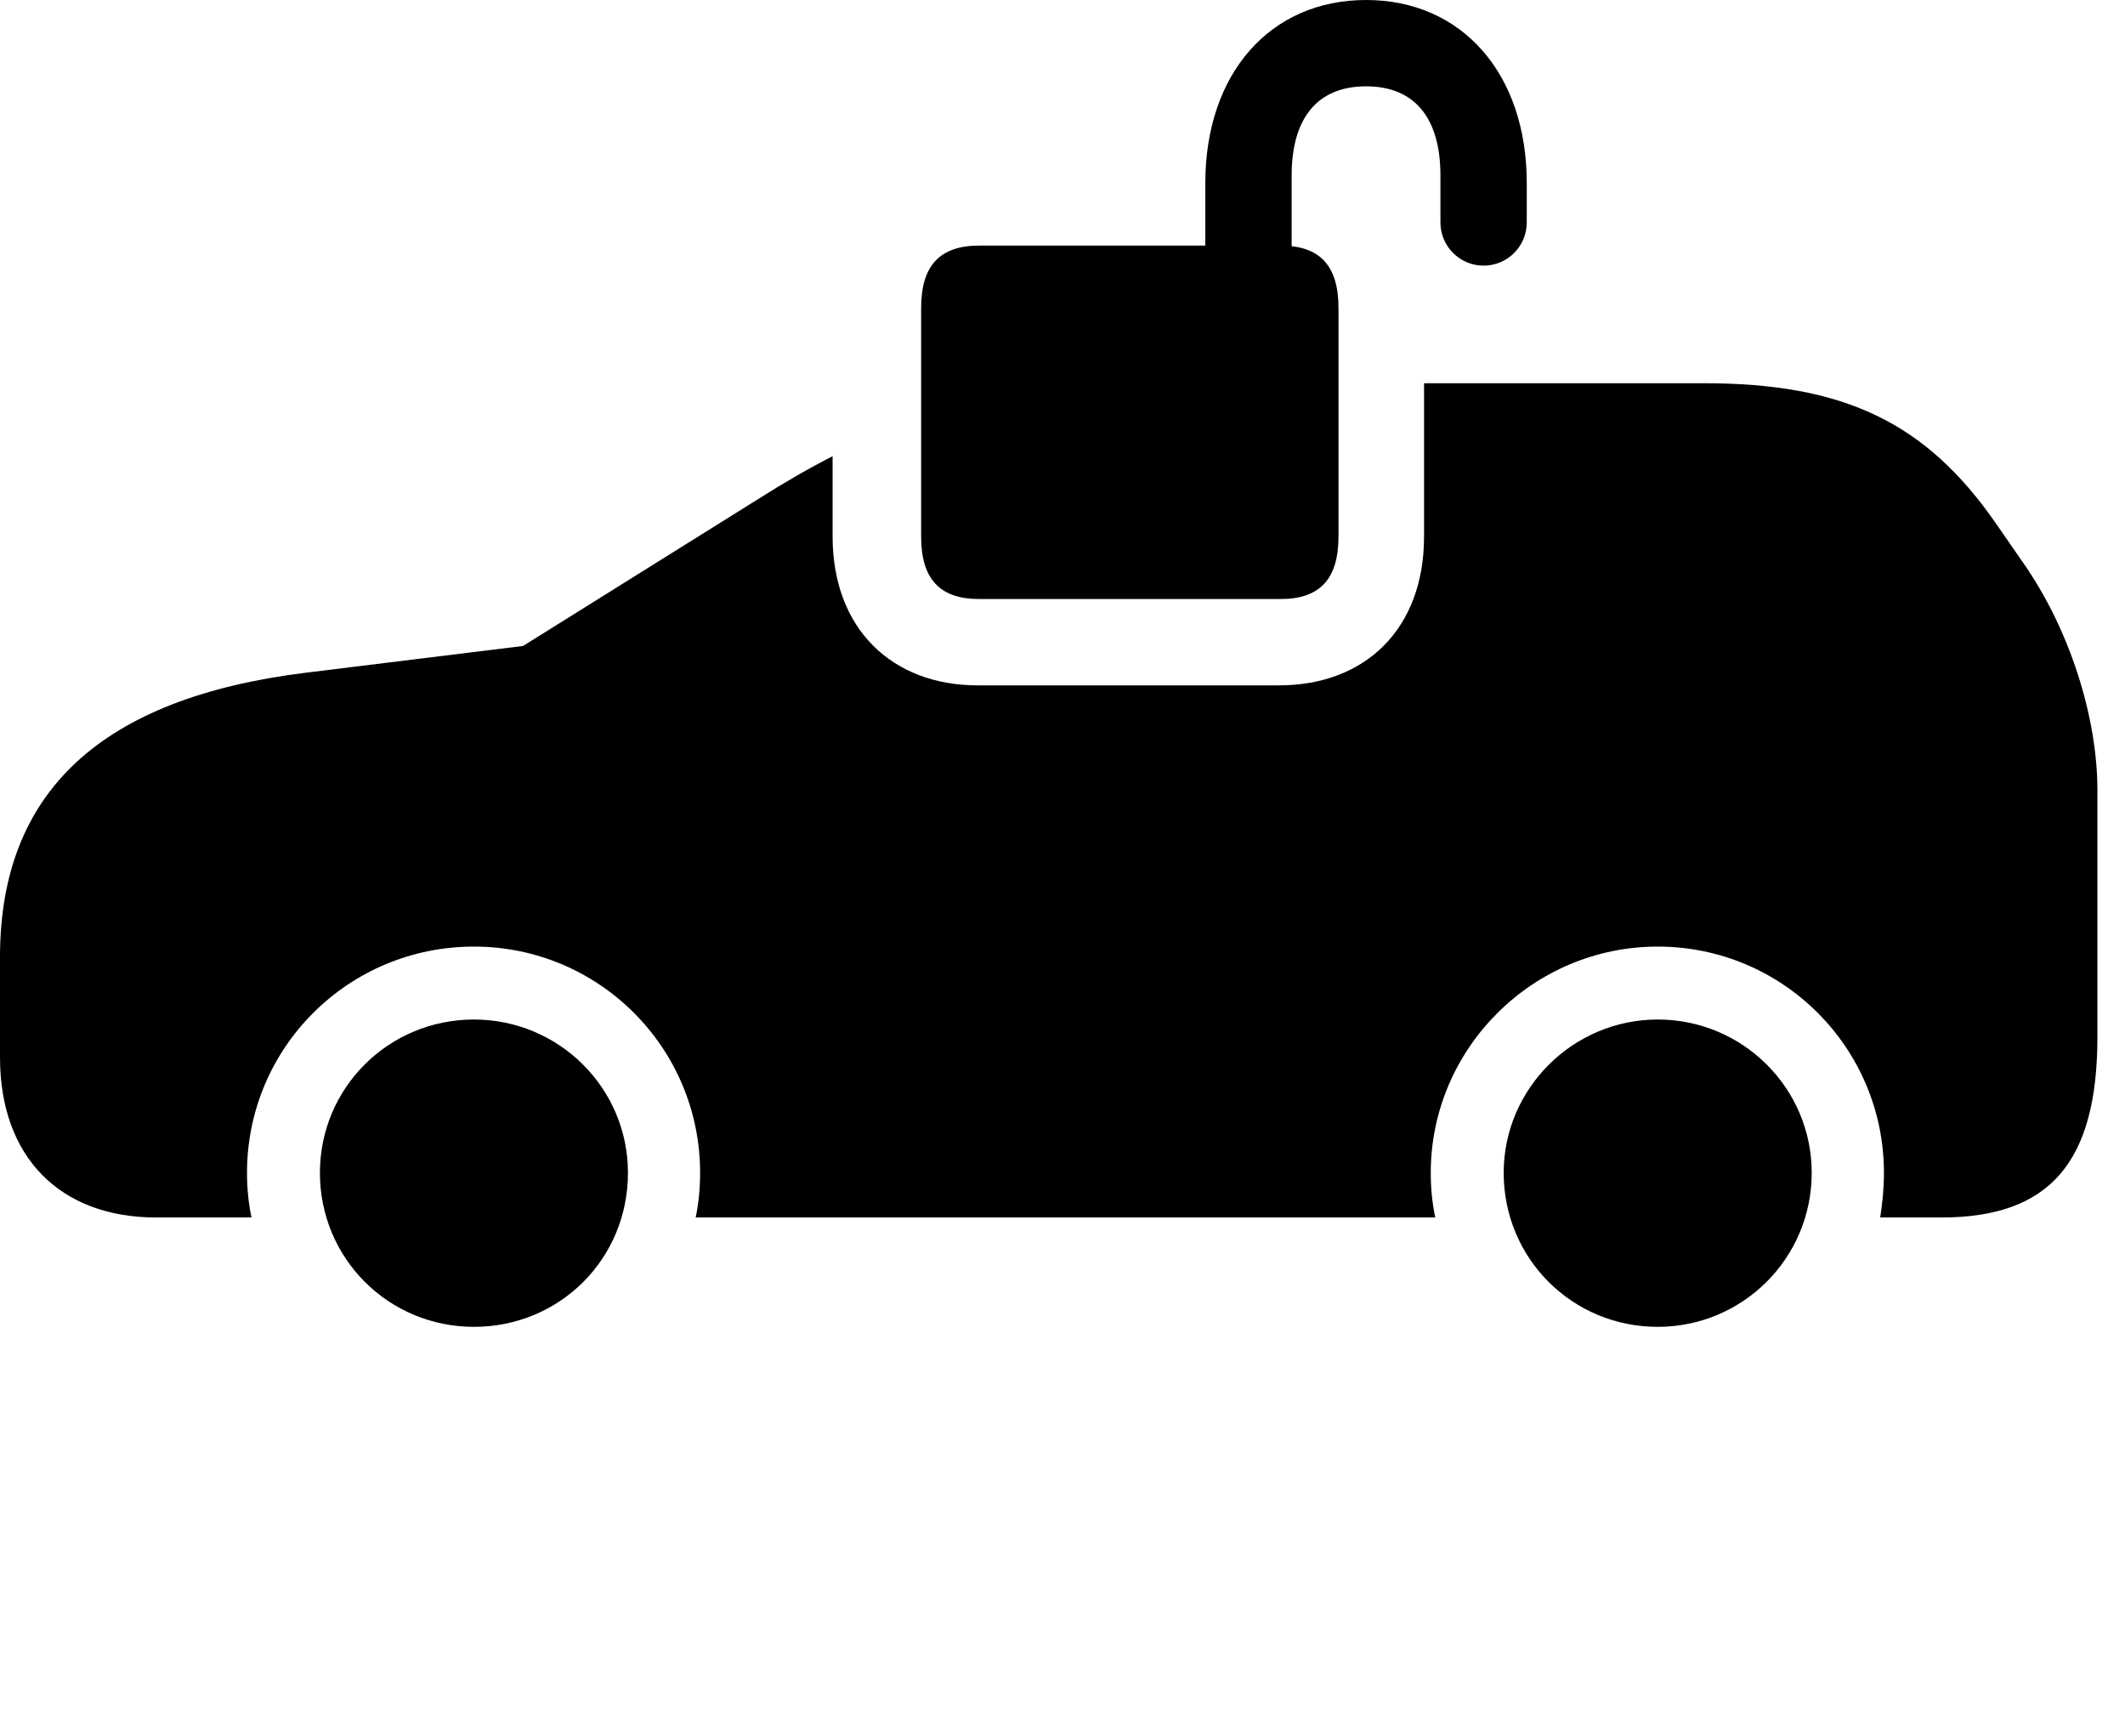 <svg version="1.1" xmlns="http://www.w3.org/2000/svg" xmlns:xlink="http://www.w3.org/1999/xlink" width="27.891" height="22.783" viewBox="0 0 27.891 22.783">
 <g>
  <rect height="22.783" opacity="0" width="27.891" x="0" y="0"/>
  <path d="M8.242 15.391C8.242 16.523 7.344 17.412 6.221 17.412C5.098 17.412 4.199 16.514 4.199 15.391C4.199 14.277 5.098 13.379 6.221 13.379C7.334 13.379 8.242 14.277 8.242 15.391ZM23.779 15.391C23.779 16.514 22.871 17.412 21.758 17.412C20.635 17.412 19.736 16.514 19.736 15.391C19.736 14.287 20.645 13.379 21.758 13.379C22.871 13.379 23.779 14.277 23.779 15.391ZM26.201 6.875L26.553 7.383C27.168 8.262 27.529 9.414 27.529 10.371L27.529 13.604C27.529 15.254 26.904 15.977 25.479 15.977L24.678 15.977C24.707 15.791 24.727 15.596 24.727 15.391C24.727 13.75 23.398 12.422 21.758 12.422C20.117 12.422 18.779 13.76 18.779 15.391C18.779 15.596 18.799 15.791 18.838 15.977L9.131 15.977C9.17 15.791 9.189 15.596 9.189 15.391C9.189 13.75 7.861 12.422 6.221 12.422C4.57 12.422 3.242 13.75 3.242 15.391C3.242 15.596 3.262 15.791 3.301 15.977L2.051 15.977C0.781 15.977 0 15.176 0 13.877L0 12.559C0 10.391 1.328 9.16 4.014 8.828L6.865 8.477L9.961 6.543C10.298 6.33 10.616 6.146 10.928 5.987L10.928 7.041C10.928 8.252 11.709 8.994 12.832 8.994L16.787 8.994C17.92 8.994 18.691 8.252 18.691 7.041L18.691 5.029L22.363 5.029C24.209 5.029 25.283 5.547 26.201 6.875Z" fill="currentColor"/>
  <path d="M12.852 7.861L16.807 7.861C17.324 7.861 17.568 7.598 17.568 7.041L17.568 4.043C17.568 3.486 17.324 3.223 16.807 3.223L12.852 3.223C12.334 3.223 12.09 3.486 12.09 4.043L12.09 7.041C12.09 7.598 12.334 7.861 12.852 7.861ZM15.82 3.408L16.953 3.398L16.953 2.305C16.953 1.533 17.305 1.133 17.93 1.133C18.555 1.133 18.906 1.533 18.906 2.305L18.906 2.92C18.906 3.232 19.16 3.486 19.473 3.486C19.785 3.486 20.039 3.232 20.039 2.92L20.039 2.402C20.039 0.967 19.189 0 17.93 0C16.67 0 15.82 0.967 15.82 2.402Z" fill="currentColor"/>
 </g>
</svg>
